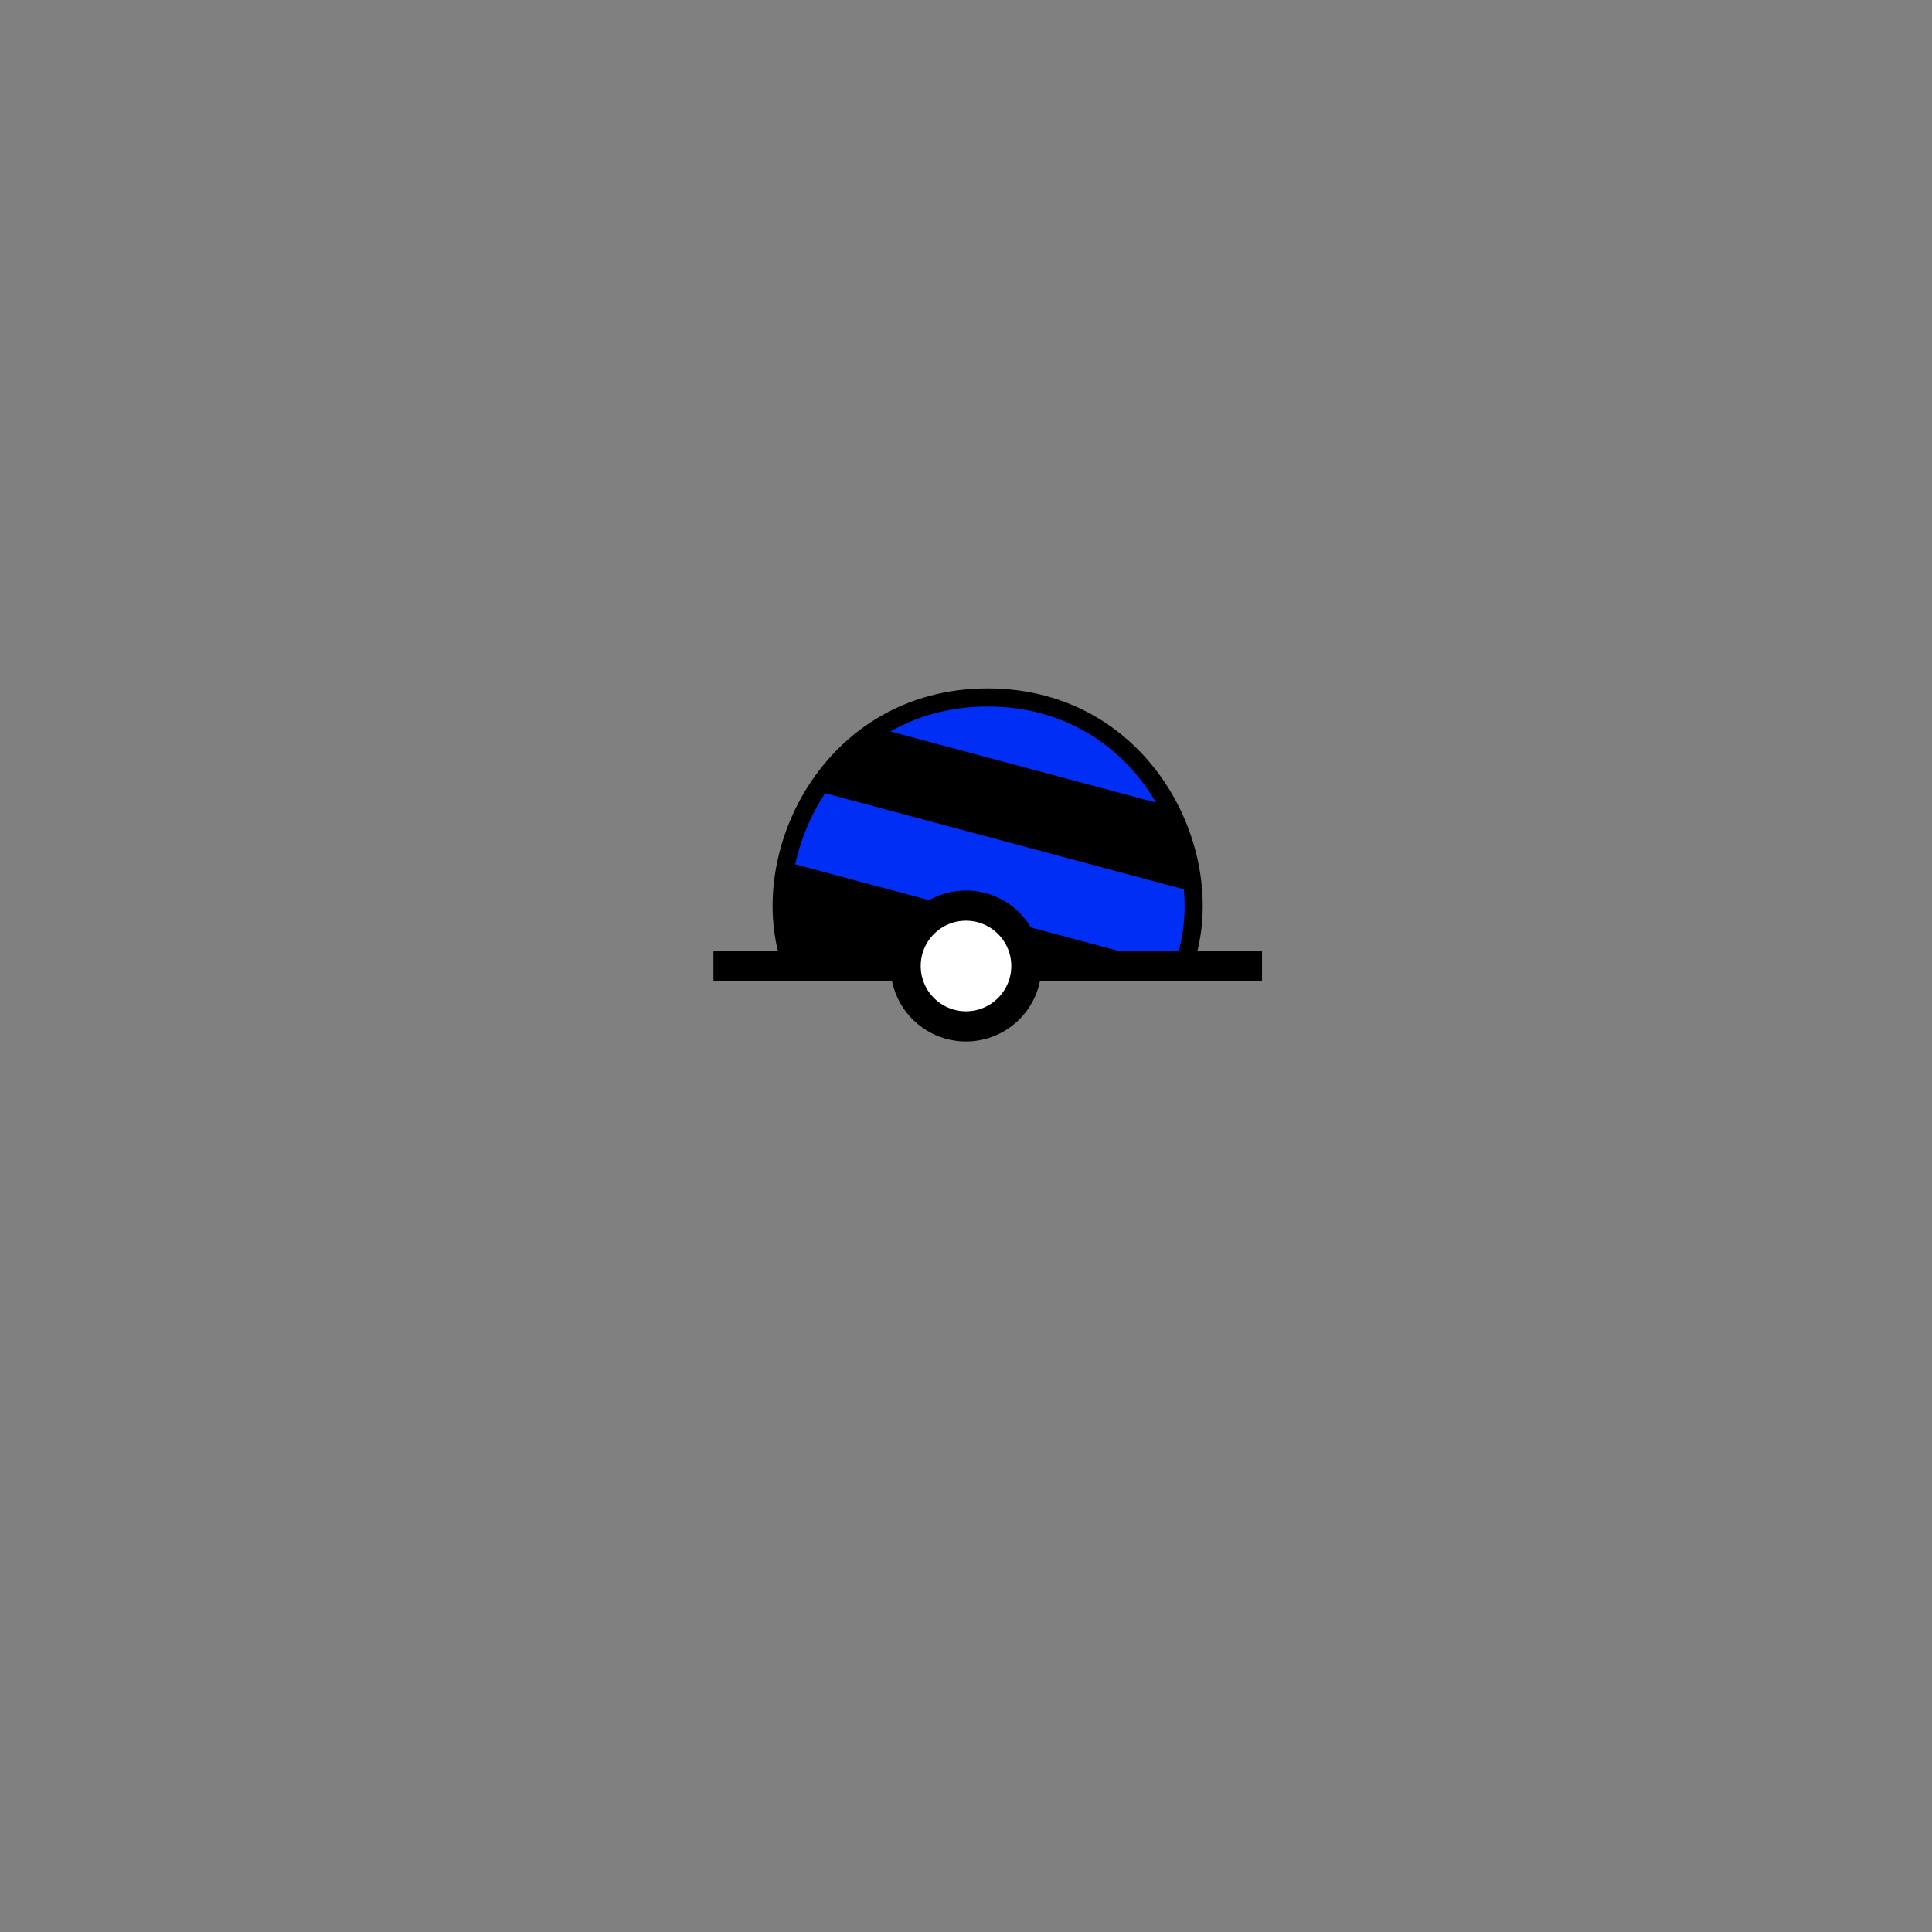 <?xml version="1.0" encoding="UTF-8" standalone="no"?>
<svg
   version="1.0"
   width="32"
   height="32"
   id="svg2"
   sodipodi:docname="spherical.svg"
   inkscape:version="1.2.2 (b0a8486541, 2022-12-01)"
   xmlns:inkscape="http://www.inkscape.org/namespaces/inkscape"
   xmlns:sodipodi="http://sodipodi.sourceforge.net/DTD/sodipodi-0.dtd"
   xmlns="http://www.w3.org/2000/svg"
   xmlns:svg="http://www.w3.org/2000/svg">
  <rect width="100%" height="100%" fill="#808080" stroke="none"/>
  <defs
     id="defs20" />
  <sodipodi:namedview
     id="namedview18"
     pagecolor="#ffffff"
     bordercolor="#eeeeee"
     borderopacity="1"
     inkscape:showpageshadow="0"
     inkscape:pageopacity="0"
     inkscape:pagecheckerboard="0"
     inkscape:deskcolor="#505050"
     showgrid="false"
     inkscape:zoom="64"
     inkscape:cx="13.929688"
     inkscape:cy="13.40625"
     inkscape:window-width="2391"
     inkscape:window-height="1826"
     inkscape:window-x="1436"
     inkscape:window-y="88"
     inkscape:window-maximized="0"
     inkscape:current-layer="svg2"
     showguides="true">
    <sodipodi:guide
       position="16,21.059"
       orientation="-1,0"
       id="guide163"
       inkscape:locked="false"
       inkscape:label=""
       inkscape:color="rgb(0,134,229)" />
    <sodipodi:guide
       position="27.817,16"
       orientation="0,1"
       id="guide215"
       inkscape:locked="false"
       inkscape:label=""
       inkscape:color="rgb(0,134,229)" />
    <sodipodi:guide
       position="16,16"
       orientation="-0.259,0.966"
       id="guide1002"
       inkscape:locked="false"
       inkscape:label=""
       inkscape:color="rgb(0,134,229)" />
    <sodipodi:guide
       position="17.453,21.062"
       orientation="0,-1"
       id="guide294"
       inkscape:locked="false" />
    <sodipodi:guide
       position="13.143,18.131"
       orientation="0.259,0.966"
       id="guide303"
       inkscape:locked="false"
       inkscape:label=""
       inkscape:color="rgb(0,134,229)" />
    <sodipodi:guide
       position="14.121,19.615"
       orientation="0.259,0.966"
       id="guide305"
       inkscape:label=""
       inkscape:locked="false"
       inkscape:color="rgb(0,134,229)" />
    <sodipodi:guide
       position="14.549,19.937"
       orientation="0.259,0.966"
       id="guide307"
       inkscape:label=""
       inkscape:locked="false"
       inkscape:color="rgb(0,134,229)" />
    <sodipodi:guide
       position="13.518,18.902"
       orientation="0.259,0.966"
       id="guide309"
       inkscape:label=""
       inkscape:locked="false"
       inkscape:color="rgb(0,134,229)" />
    <sodipodi:guide
       position="13.03,17.723"
       orientation="0.259,0.966"
       id="guide311"
       inkscape:label=""
       inkscape:locked="false"
       inkscape:color="rgb(0,134,229)" />
    <sodipodi:guide
       position="16,16"
       orientation="0.966,-0.259"
       id="guide302"
       inkscape:label=""
       inkscape:locked="false"
       inkscape:color="rgb(0,134,229)" />
    <sodipodi:guide
       position="16.4,21.719"
       orientation="0.966,-0.259"
       id="guide312"
       inkscape:label=""
       inkscape:locked="false"
       inkscape:color="rgb(0,134,229)" />
    <sodipodi:guide
       position="18.764,21.985"
       orientation="0.966,-0.259"
       id="guide314"
       inkscape:label=""
       inkscape:locked="false"
       inkscape:color="rgb(0,134,229)" />
  </sodipodi:namedview>
  <style
     type="text/css"
     id="base">
      .outline {
        fill: none;
        stroke: black;
        stroke-width: 0.3;
      }
      .inline {
        fill: none;
        stroke: none;
        stroke-width: 0.8;
      }
      .fill {
        fill: none;
        stroke: none;
        stroke-width: 0.3;
      }
      .baseline {
        fill: none;
        stroke: black;
        stroke-width: 0.5;
      }
      .basepoint {
        fill: white;
        stroke: black;
        stroke-width: 0.5;
      }
      COLORING{}
  </style>
  <path
     class="fill uniform vertical02 vertical03 horizontal02 horizontal03 horizontal04 cross02" style="fill:#002EF5; stroke:none;"
     id="path313"
     d="m 16.359,11.552 c -2.628,0 -3.898,2.67 -3.242,4.448 h 6.483 c 0.657,-1.778 -0.613,-4.448 -3.242,-4.448" />
  <path
     id="path372"
     class="fill vertical12" style="fill:none; stroke:none;"
     d="M 17.166 11.645 L 16 16 L 19.602 16 C 20.187 14.415 19.239 12.124 17.166 11.645 z " />
  <path
     id="path383"
     class="fill vertical13" style="fill:none; stroke:none;"
     d="M 16.055 11.566 L 14.867 16 L 19.602 16 C 20.258 14.222 18.988 11.553 16.359 11.553 C 16.255 11.553 16.154 11.558 16.055 11.566 z " />
  <path
     id="path388"
     class="fill vertical23" style="fill:none; stroke:none;"
     d="M 18.209 12.086 L 17.16 16 L 19.602 16 C 20.078 14.712 19.541 12.955 18.209 12.086 z " />
  <path
     id="path301"
     class="fill horizontal13" style="fill:none; stroke:none;"
     d="M 14.123 12.385 C 13.079 13.316 12.69 14.845 13.117 16 L 19.602 16 C 19.844 15.343 19.822 14.564 19.566 13.844 L 14.123 12.385 z " />
  <path
     id="path371"
     class="fill horizontal23" style="fill:none; stroke:none;"
     d="M 19.709 15.629 L 13.143 13.869 C 12.895 14.583 12.877 15.35 13.117 16 L 19.602 16 C 19.646 15.88 19.682 15.756 19.709 15.629 z " />
  <path
     id="path304"
     class="fill horizontal14" style="fill:black; stroke:none;"
     d="M 14.549 12.062 C 13.189 12.923 12.637 14.699 13.117 16 L 19.602 16 C 19.901 15.189 19.798 14.192 19.35 13.348 L 14.549 12.062 z " />
  <path
     id="path984"
     class="fill horizontal24 horizontal12" style="fill:#002EF5; stroke:none;"
     d="M 19.762 14.771 L 13.516 13.098 C 12.944 13.989 12.787 15.107 13.117 16 L 19.602 16 C 19.742 15.62 19.792 15.198 19.762 14.771 z " />
  <path
     id="path989"
     class="fill horizontal34" style="fill:black; stroke:none;"
     d="M 19.457 16 L 13.027 14.277 C 12.898 14.868 12.922 15.473 13.117 16 L 19.457 16 z " />
  <path
     class="inline cross12" style="fill:none; stroke:none;"
     d="m 16,16 1.166,-4.355"
     id="path262" />
  <path
     class="inline cross12" style="fill:none; stroke:none;"
     d="m 13.518,13.098 c 1.874,0.893 3.935,1.485 6.244,1.674"
     id="path264" />
  <path
     class="outline" style="fill:none; stroke:black; stroke-width:0.3;"
     id="path8447"
     d="m 16.359,11.552 c -2.628,0 -3.898,2.67 -3.242,4.448 h 6.483 c 0.657,-1.778 -0.613,-4.448 -3.242,-4.448" />
  <path
     class="baseline" style="fill:none; stroke:black; stroke-width:0.5;"
     d="m 11.817,16 h 9.086"
     id="path915" />
  <circle
     class="basepoint" style="fill:white; stroke:black; stroke-width:0.5;"
     id="path5349"
     cx="16"
     cy="16"
     r="1" />
</svg>